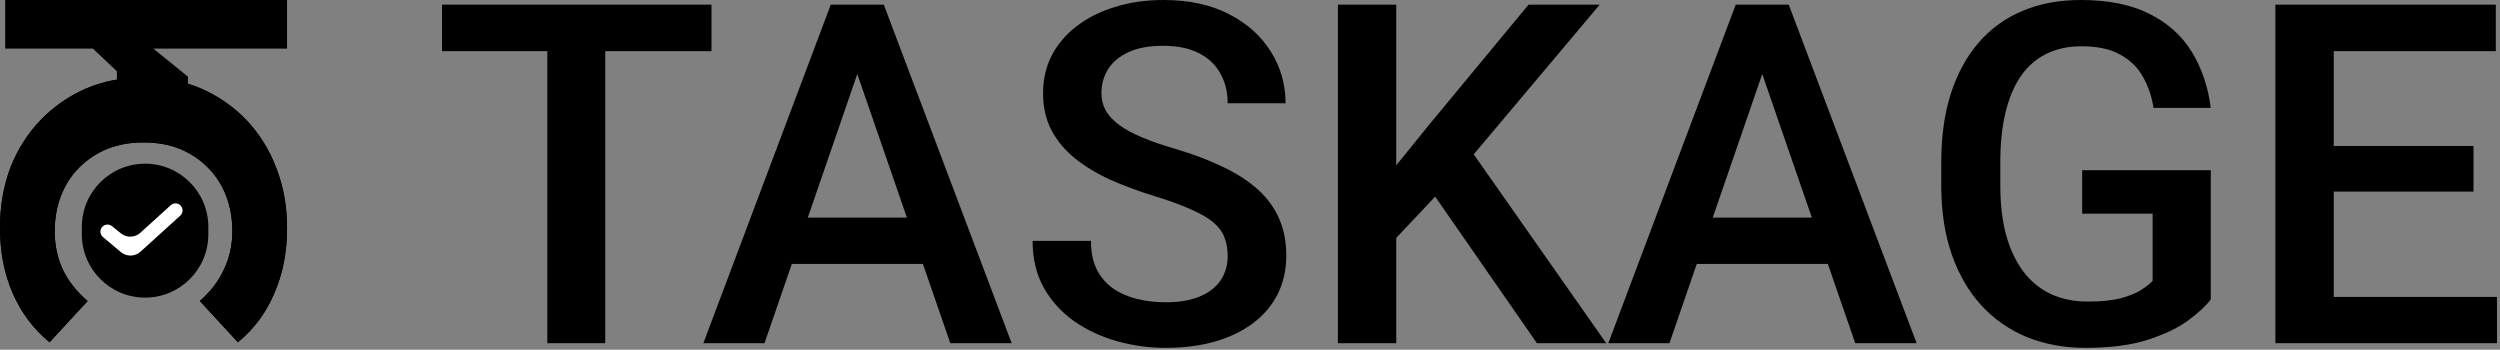 <svg width="336" height="47" viewBox="0 0 336 47" fill="none" xmlns="http://www.w3.org/2000/svg">
<rect x="0" y="0" width="336" height="47" fill="#808080" stroke="none"/>
<path d="M81.344 0.625V46.125H73.562V0.625H81.344ZM95.625 0.625V6.875H59.406V0.625H95.625Z" fill="black"/>
<path d="M116.344 6.688L102.75 46.125H94.531L111.656 0.625H116.906L116.344 6.688ZM127.719 46.125L114.094 6.688L113.5 0.625H118.781L135.969 46.125H127.719ZM127.063 29.25V35.469H102.313V29.25H127.063Z" fill="black"/>
<path d="M165 34.406C165 33.469 164.854 32.636 164.563 31.906C164.292 31.177 163.802 30.511 163.094 29.906C162.385 29.302 161.385 28.719 160.094 28.156C158.823 27.573 157.198 26.979 155.219 26.375C153.052 25.708 151.052 24.969 149.219 24.156C147.406 23.323 145.823 22.365 144.469 21.281C143.115 20.177 142.063 18.917 141.313 17.5C140.563 16.063 140.188 14.406 140.188 12.531C140.188 10.677 140.573 8.99 141.344 7.469C142.135 5.948 143.25 4.635 144.688 3.531C146.146 2.406 147.865 1.542 149.844 0.938C151.823 0.313 154.01 6.86646e-05 156.406 6.86646e-05C159.781 6.86646e-05 162.688 0.625 165.125 1.875C167.583 3.125 169.469 4.802 170.781 6.906C172.115 9.01 172.781 11.333 172.781 13.875H165C165 12.375 164.677 11.052 164.031 9.906C163.406 8.74 162.448 7.823 161.156 7.156C159.885 6.49 158.271 6.156 156.313 6.156C154.458 6.156 152.917 6.438 151.688 7C150.458 7.563 149.542 8.323 148.938 9.281C148.333 10.24 148.031 11.323 148.031 12.531C148.031 13.386 148.229 14.167 148.625 14.875C149.021 15.563 149.625 16.208 150.438 16.813C151.25 17.396 152.271 17.948 153.5 18.469C154.729 18.99 156.177 19.49 157.844 19.969C160.365 20.719 162.563 21.552 164.438 22.469C166.313 23.365 167.875 24.386 169.125 25.531C170.375 26.677 171.313 27.979 171.938 29.438C172.563 30.875 172.875 32.511 172.875 34.344C172.875 36.261 172.49 37.99 171.719 39.531C170.948 41.052 169.844 42.354 168.406 43.438C166.99 44.5 165.281 45.323 163.281 45.906C161.302 46.469 159.094 46.75 156.656 46.75C154.469 46.75 152.313 46.458 150.188 45.875C148.083 45.292 146.167 44.406 144.438 43.219C142.708 42.011 141.333 40.511 140.313 38.719C139.292 36.906 138.781 34.792 138.781 32.375H146.625C146.625 33.854 146.875 35.115 147.375 36.156C147.896 37.198 148.615 38.052 149.531 38.719C150.448 39.365 151.51 39.844 152.719 40.156C153.948 40.469 155.26 40.625 156.656 40.625C158.49 40.625 160.021 40.365 161.25 39.844C162.5 39.323 163.438 38.594 164.063 37.656C164.688 36.719 165 35.636 165 34.406Z" fill="black"/>
<path d="M187.656 0.625V46.125H179.813V0.625H187.656ZM215 0.625L196.563 22.531L186.063 33.656L184.688 25.875L192.188 16.625L205.438 0.625H215ZM206.563 46.125L191.594 24.563L197 19.219L215.875 46.125H206.563Z" fill="black"/>
<path d="M237.969 6.688L224.375 46.125H216.156L233.281 0.625H238.531L237.969 6.688ZM249.344 46.125L235.719 6.688L235.125 0.625H240.406L257.594 46.125H249.344ZM248.688 29.25V35.469H223.938V29.25H248.688Z" fill="black"/>
<path d="M297.125 22.875V40.25C296.479 41.104 295.469 42.042 294.094 43.063C292.74 44.063 290.938 44.927 288.688 45.656C286.438 46.386 283.635 46.75 280.281 46.75C277.427 46.75 274.813 46.271 272.438 45.313C270.063 44.333 268.01 42.906 266.281 41.031C264.573 39.156 263.25 36.875 262.313 34.188C261.375 31.479 260.906 28.396 260.906 24.938V21.781C260.906 18.344 261.333 15.281 262.188 12.594C263.063 9.885 264.313 7.594 265.938 5.719C267.563 3.844 269.521 2.427 271.813 1.469C274.125 0.49 276.74 6.86646e-05 279.656 6.86646e-05C283.385 6.86646e-05 286.469 0.625 288.906 1.875C291.365 3.104 293.26 4.813 294.594 7C295.927 9.188 296.771 11.688 297.125 14.5H289.438C289.188 12.917 288.698 11.5 287.969 10.25C287.26 9 286.24 8.021 284.906 7.313C283.594 6.583 281.885 6.219 279.781 6.219C277.969 6.219 276.375 6.563 275 7.25C273.625 7.938 272.479 8.948 271.563 10.281C270.667 11.615 269.99 13.24 269.531 15.156C269.073 17.073 268.844 19.261 268.844 21.719V24.938C268.844 27.438 269.104 29.656 269.625 31.594C270.167 33.531 270.938 35.167 271.938 36.5C272.958 37.833 274.198 38.844 275.656 39.531C277.115 40.198 278.76 40.531 280.594 40.531C282.385 40.531 283.854 40.386 285 40.094C286.146 39.781 287.052 39.417 287.719 39C288.406 38.563 288.938 38.146 289.313 37.75V28.719H279.844V22.875H297.125Z" fill="black"/>
<path d="M335.594 39.906V46.125H311.438V39.906H335.594ZM313.656 0.625V46.125H305.813V0.625H313.656ZM332.438 19.625V25.75H311.438V19.625H332.438ZM335.438 0.625V6.875H311.438V0.625H335.438Z" fill="black"/>
<path d="M38.58 6.531L0.696 6.531L0.696 -1.65595e-06L38.58 0L38.58 6.531ZM18.701 17.666L15.709 17.666L15.709 9.575L11.078 5.204L17.556 4.059L25.258 10.303L25.258 17.666L18.701 17.666Z" fill="black"/>
<path d="M2.93191e-06 30.6C3.05769e-06 27.723 0.462 25.04 1.385 22.554C2.345 20.102 3.695 17.971 5.435 16.159C7.176 14.348 9.219 12.927 11.563 11.896C13.908 10.902 16.483 10.404 19.29 10.404C22.096 10.404 24.672 10.902 27.017 11.896C29.361 12.927 31.404 14.348 33.145 16.159C34.885 18.007 36.217 20.156 37.141 22.607C38.1 25.058 38.58 27.74 38.58 30.653C38.58 33.886 38.011 36.799 36.875 39.392C35.773 42.021 34.139 44.224 31.972 46L26.857 40.458C28.313 39.179 29.397 37.758 30.107 36.195C30.853 34.632 31.226 32.927 31.226 31.08C31.226 29.339 30.942 27.74 30.374 26.284C29.805 24.827 28.988 23.566 27.922 22.5C26.857 21.435 25.596 20.6 24.139 19.996C22.683 19.428 21.066 19.143 19.29 19.143C17.514 19.143 15.897 19.428 14.441 19.996C12.984 20.6 11.723 21.435 10.657 22.5C9.592 23.566 8.775 24.827 8.206 26.284C7.638 27.74 7.354 29.339 7.354 31.08C7.354 32.927 7.709 34.632 8.419 36.195C9.165 37.758 10.284 39.179 11.776 40.458L6.661 46C4.494 44.224 2.842 42.021 1.705 39.392C0.568 36.799 2.78905e-06 33.868 2.93191e-06 30.6Z" fill="black"/>
<path d="M2.93191e-06 30.6C3.05769e-06 27.723 0.462 25.04 1.385 22.554C2.345 20.102 3.695 17.971 5.435 16.159C7.176 14.348 9.219 12.927 11.563 11.896C13.908 10.902 16.483 10.404 19.29 10.404C22.096 10.404 24.672 10.902 27.017 11.896C29.361 12.927 31.404 14.348 33.145 16.159C34.885 18.007 36.217 20.156 37.141 22.607C38.1 25.058 38.58 27.74 38.58 30.653C38.58 33.886 38.011 36.799 36.875 39.392C35.773 42.021 34.139 44.224 31.972 46L26.857 40.458C28.313 39.179 29.397 37.758 30.107 36.195C30.853 34.632 31.226 32.927 31.226 31.08C31.226 29.339 30.942 27.74 30.374 26.284C29.805 24.827 28.988 23.566 27.922 22.5C26.857 21.435 25.596 20.6 24.139 19.996C22.683 19.428 21.066 19.143 19.29 19.143C17.514 19.143 15.897 19.428 14.441 19.996C12.984 20.6 11.723 21.435 10.657 22.5C9.592 23.566 8.775 24.827 8.206 26.284C7.638 27.74 7.354 29.339 7.354 31.08C7.354 32.927 7.709 34.632 8.419 36.195C9.165 37.758 10.284 39.179 11.776 40.458L6.661 46C4.494 44.224 2.842 42.021 1.705 39.392C0.568 36.799 2.78905e-06 33.868 2.93191e-06 30.6Z" fill="black"/>
<path d="M19.5 22C24.194 22 28 25.806 28 30.5L28 31.5C28 36.194 24.194 40 19.5 40C14.806 40 11 36.194 11 31.5L11 30.5C11 25.806 14.806 22 19.5 22Z" fill="black"/>
<path d="M18.855 31.291L21.471 28.92L22.951 27.578C23.313 27.25 23.864 27.25 24.225 27.578C24.64 27.954 24.64 28.606 24.225 28.983L18.879 33.83C18.139 34.501 17.018 34.523 16.252 33.882L13.838 31.861C13.395 31.49 13.381 30.814 13.809 30.426C14.156 30.112 14.681 30.097 15.045 30.39L16.257 31.367C17.023 31.985 18.126 31.953 18.855 31.291Z" fill="white"/>
</svg>
